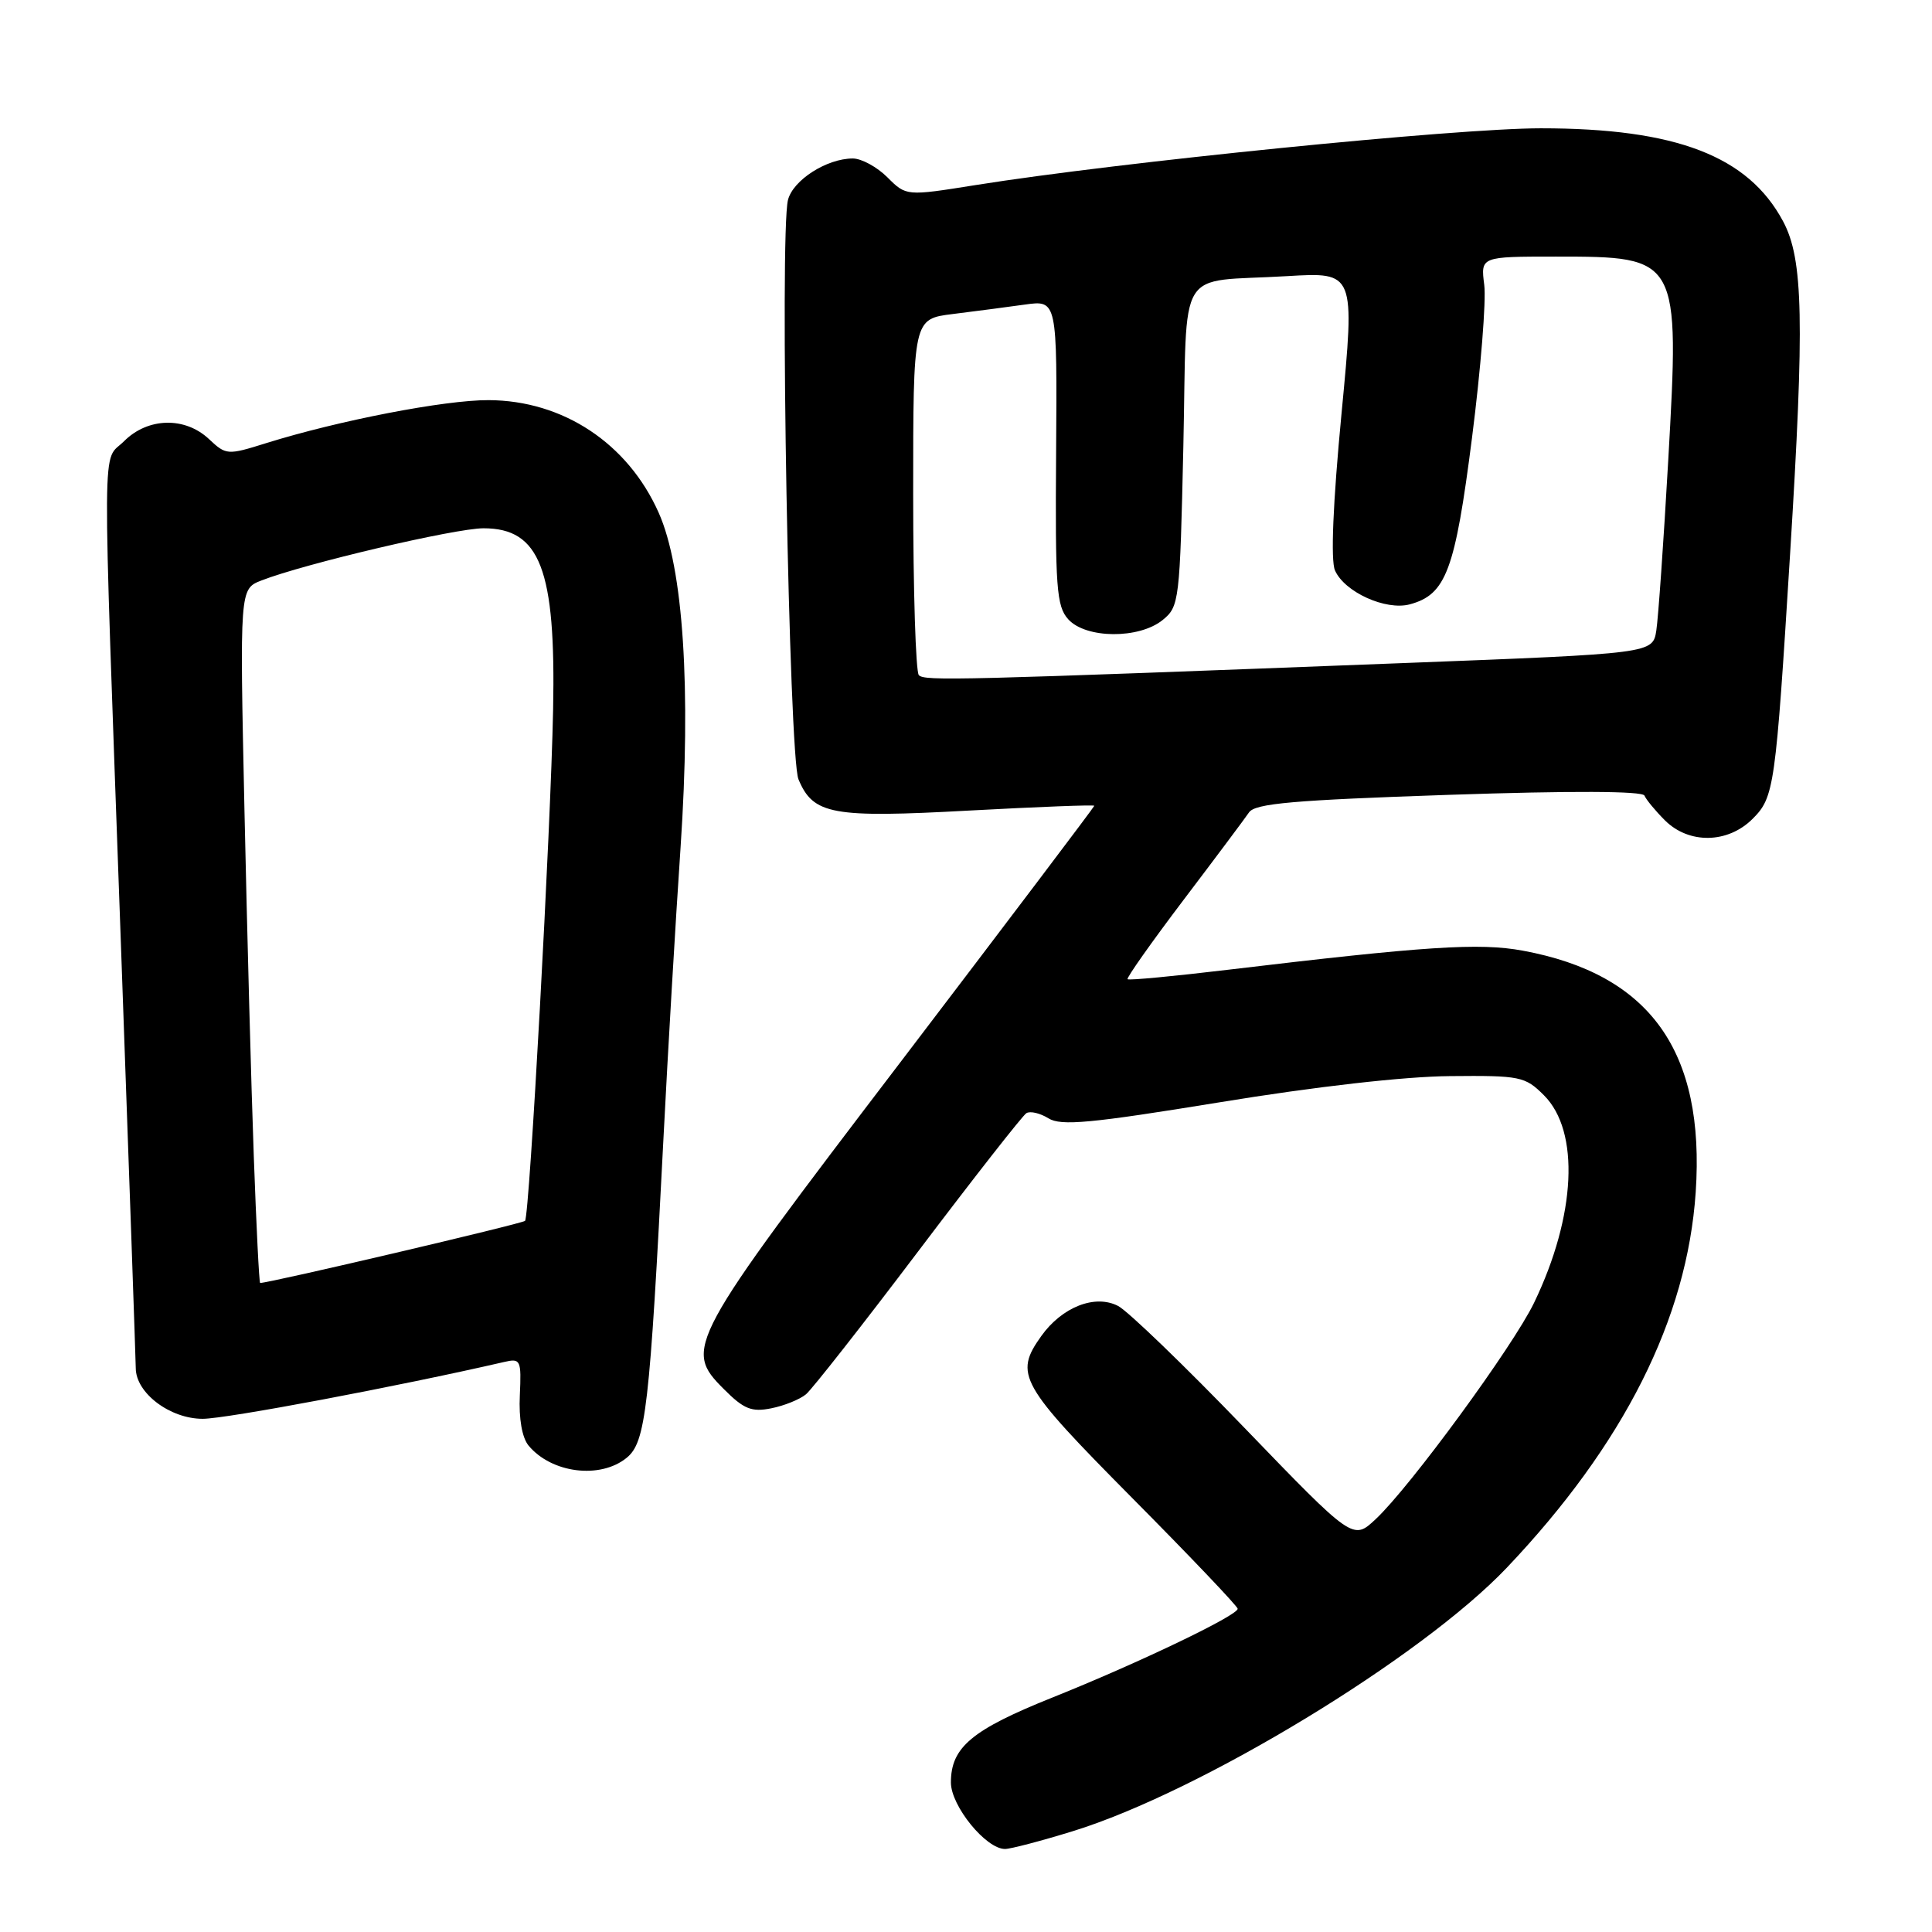<?xml version="1.0" encoding="UTF-8" standalone="no"?>
<!DOCTYPE svg PUBLIC "-//W3C//DTD SVG 1.1//EN" "http://www.w3.org/Graphics/SVG/1.1/DTD/svg11.dtd" >
<svg xmlns="http://www.w3.org/2000/svg" xmlns:xlink="http://www.w3.org/1999/xlink" version="1.1" viewBox="0 0 256 256">
 <g >
 <path fill="currentColor"
d=" M 142.16 242.64 C 159.06 237.42 188.33 219.65 199.66 207.73 C 215.18 191.38 223.56 174.73 224.69 157.97 C 225.95 139.30 218.64 129.08 201.79 125.97 C 196.03 124.90 188.90 125.37 162.61 128.51 C 155.52 129.36 149.58 129.92 149.41 129.75 C 149.24 129.58 152.57 124.87 156.80 119.28 C 161.04 113.69 164.95 108.46 165.50 107.65 C 166.31 106.46 171.38 106.02 192.00 105.32 C 208.25 104.77 217.64 104.81 217.90 105.42 C 218.12 105.95 219.33 107.42 220.60 108.69 C 223.78 111.87 228.94 111.79 232.23 108.50 C 235.10 105.63 235.27 104.38 237.19 73.50 C 239.12 42.50 238.95 34.34 236.27 29.33 C 231.64 20.67 222.09 17.00 204.16 17.00 C 192.93 17.00 148.34 21.48 129.29 24.52 C 120.08 25.99 120.08 25.99 117.59 23.50 C 116.21 22.12 114.15 21.00 113.00 21.00 C 109.55 21.00 105.07 23.87 104.41 26.50 C 103.29 30.96 104.55 100.26 105.80 103.26 C 107.76 107.95 110.23 108.40 128.48 107.40 C 137.57 106.91 145.00 106.62 145.00 106.77 C 145.00 106.91 133.49 122.13 119.43 140.59 C 90.98 177.91 90.55 178.70 95.92 184.07 C 98.56 186.72 99.59 187.13 102.19 186.61 C 103.91 186.27 105.98 185.43 106.80 184.75 C 107.61 184.07 114.31 175.54 121.68 165.79 C 129.05 156.04 135.50 147.81 136.00 147.50 C 136.51 147.19 137.82 147.50 138.92 148.18 C 140.58 149.22 144.50 148.85 161.61 146.06 C 174.29 143.98 186.09 142.64 192.11 142.59 C 201.45 142.50 202.08 142.63 204.58 145.13 C 209.37 149.91 208.83 161.10 203.27 172.63 C 200.48 178.41 186.84 197.04 182.28 201.30 C 179.28 204.11 179.28 204.11 164.89 189.19 C 156.98 180.98 149.45 173.72 148.16 173.05 C 145.11 171.46 140.72 173.18 137.97 177.04 C 134.35 182.12 135.09 183.42 150.00 198.47 C 157.70 206.23 164.00 212.85 164.00 213.17 C 164.00 214.06 150.81 220.38 139.50 224.91 C 128.76 229.21 126.00 231.52 126.00 236.19 C 126.00 239.30 130.64 245.00 133.17 245.00 C 133.90 245.00 137.95 243.94 142.16 242.64 Z  M 83.02 193.18 C 85.57 191.12 86.08 186.74 87.93 150.50 C 88.49 139.50 89.50 122.30 90.18 112.27 C 91.59 91.18 90.55 75.28 87.28 67.94 C 83.19 58.74 74.60 53.06 64.74 53.02 C 58.92 53.00 44.91 55.71 35.26 58.72 C 30.13 60.33 29.96 60.31 27.69 58.18 C 24.51 55.19 19.60 55.31 16.45 58.45 C 13.48 61.43 13.52 55.43 16.00 124.50 C 17.09 154.75 17.98 180.31 17.99 181.30 C 18.01 184.59 22.53 188.00 26.86 188.00 C 29.99 188.00 52.68 183.72 66.80 180.47 C 68.99 179.96 69.09 180.19 68.88 184.90 C 68.73 187.98 69.18 190.51 70.04 191.55 C 73.08 195.21 79.52 196.02 83.02 193.18 Z  M 121.75 89.46 C 121.34 89.02 121.00 78.22 121.00 65.46 C 121.00 42.26 121.00 42.26 126.25 41.61 C 129.14 41.25 133.43 40.69 135.79 40.36 C 140.08 39.76 140.08 39.76 139.94 59.94 C 139.81 77.91 139.99 80.33 141.55 82.06 C 143.89 84.64 150.92 84.69 154.05 82.16 C 156.26 80.37 156.34 79.69 156.80 59.14 C 157.34 34.70 155.65 37.48 170.53 36.59 C 179.55 36.05 179.55 36.05 177.76 54.78 C 176.62 66.72 176.31 74.25 176.89 75.58 C 178.15 78.45 183.61 80.93 186.80 80.08 C 191.61 78.79 192.80 75.61 195.05 58.00 C 196.21 48.92 196.94 39.81 196.67 37.75 C 196.19 34.00 196.19 34.00 206.16 34.00 C 222.53 34.00 222.57 34.07 221.05 61.00 C 220.44 71.72 219.73 81.87 219.47 83.55 C 218.99 86.59 218.99 86.59 186.24 87.85 C 126.55 90.15 122.51 90.25 121.75 89.46 Z  M 33.63 153.25 C 33.29 144.04 32.74 123.35 32.39 107.27 C 31.76 78.04 31.76 78.04 34.63 76.92 C 40.31 74.70 60.29 70.00 64.07 70.00 C 71.56 70.00 73.66 75.46 73.29 94.00 C 72.98 109.81 70.16 161.18 69.57 161.77 C 69.18 162.15 35.73 170.00 34.47 170.00 C 34.34 170.00 33.96 162.46 33.63 153.25 Z "/>
</g>
</svg>